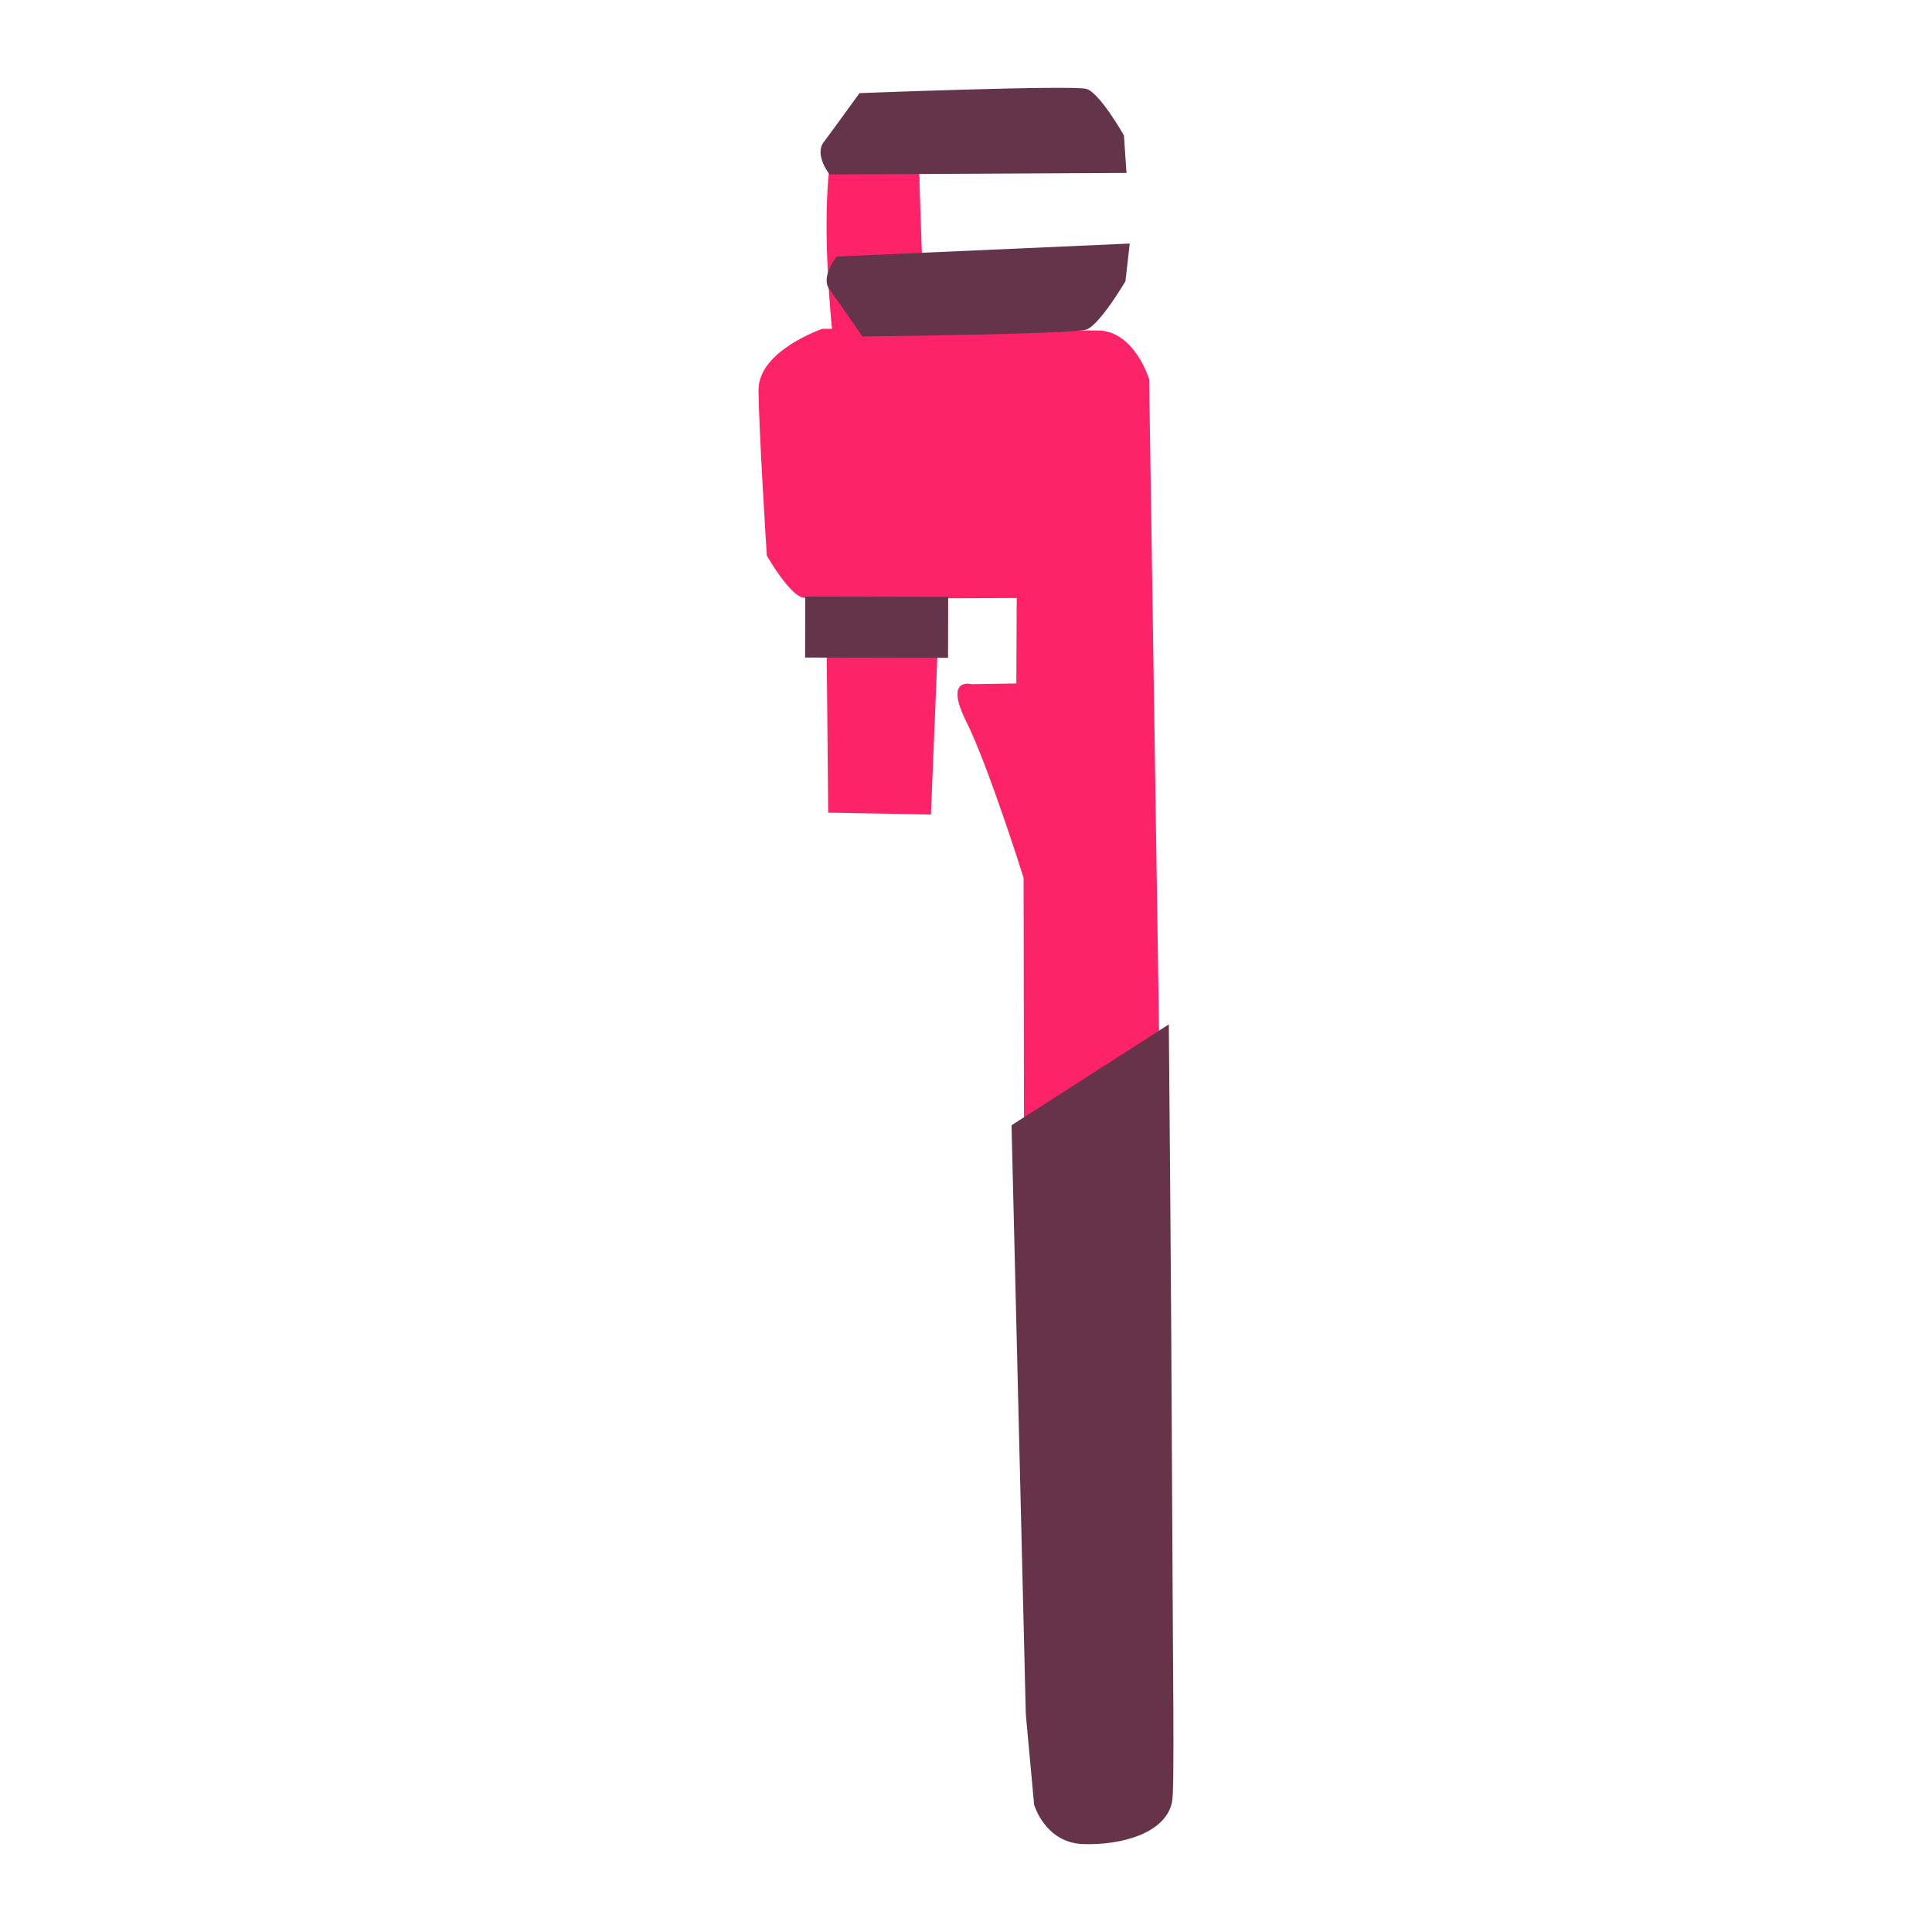 <?xml version="1.0" encoding="UTF-8" standalone="no"?>
<!-- Created with Inkscape (http://www.inkscape.org/) -->

<svg
   xmlns:dc="http://purl.org/dc/elements/1.1/"
   xmlns:cc="http://creativecommons.org/ns#"
   xmlns:rdf="http://www.w3.org/1999/02/22-rdf-syntax-ns#"
   xmlns:svg="http://www.w3.org/2000/svg"
   xmlns="http://www.w3.org/2000/svg"
   xmlns:sodipodi="http://sodipodi.sourceforge.net/DTD/sodipodi-0.dtd"
   xmlns:inkscape="http://www.inkscape.org/namespaces/inkscape"
   width="128"
   height="128"
   viewBox="0 0 128 128"
   id="svg2"
   version="1.1"
   inkscape:version="0.91 r13725"
   sodipodi:docname="logo.svg"
   inkscape:export-filename="C:\Users\Puranjay\Documents\gulp-pipemaker\src\images\logo-favicon.png"
   inkscape:export-xdpi="217.96875"
   inkscape:export-ydpi="217.96875">
  <defs
     id="defs4" />
  <sodipodi:namedview
     id="base"
     pagecolor="#ffffff"
     bordercolor="#666666"
     borderopacity="1.0"
     inkscape:pageopacity="0.0"
     inkscape:pageshadow="2"
     inkscape:zoom="2.8284271"
     inkscape:cx="-4.7401828"
     inkscape:cy="59.942508"
     inkscape:document-units="px"
     inkscape:current-layer="g4191"
     showgrid="false"
     showguides="false"
     inkscape:window-width="1366"
     inkscape:window-height="705"
     inkscape:window-x="-8"
     inkscape:window-y="-8"
     inkscape:window-maximized="1"
     units="px" />
  <g
     inkscape:label="Layer 1"
     inkscape:groupmode="layer"
     id="layer1"
     style="display:inline"
     transform="translate(0,-924.362)" />
  <g
     inkscape:groupmode="layer"
     id="layer2"
     inkscape:label="Layer 2"
     transform="translate(0,-924.362)">
    <g
       id="g4191">
      <g
         id="g4142"
         transform="translate(-0.858,-0.042)">
        <path
           style="fill:#fd2368;fill-opacity:1;fill-rule:evenodd;stroke:none;stroke-width:1px;stroke-linecap:butt;stroke-linejoin:miter;stroke-opacity:1"
           d="m 68.702,999.622 8.974,-5.091 -0.685,-45.004 c 0,0 -0.973,-3.218 -3.398,-3.228 -2.426,-0.01 -18.241,-0.113 -18.241,-0.113 0,0 -4.246,1.442 -4.236,4.045 0.009,2.603 0.547,10.986 0.547,10.986 0,0 1.547,2.708 2.454,2.79 0.907,0.083 14.1,0.018 14.1,0.018 l -0.023,5.66 -2.958,0.047 c 0,0 -1.852,-0.52 -0.365,2.464 1.487,2.984 3.803,10.368 3.803,10.368 z"
           id="path4148"
           inkscape:connector-curvature="0" />
        <path
           sodipodi:nodetypes="ccccc"
           style="fill:#fd2368;fill-opacity:1;fill-rule:evenodd;stroke:none;stroke-width:1px;stroke-linecap:butt;stroke-linejoin:miter;stroke-opacity:1"
           d="m 55.728,978.244 6.806,0.125 0.433,-10.581 -7.335,0.096 z"
           id="path4150"
           inkscape:connector-curvature="0" />
        <path
           style="fill:#fe2269;fill-opacity:1;fill-rule:evenodd;stroke:none;stroke-width:1px;stroke-linecap:butt;stroke-linejoin:miter;stroke-opacity:1"
           d="m 55.982,946.207 c 0,0 -1.672,-15.625 2.19,-14.781 3.862,0.844 3.607,5.181 3.607,5.181 l 0.335,9.842 -6.449,0.151 0.393,0.317"
           id="path4152"
           inkscape:connector-curvature="0" />
        <path
           style="fill:#64344a;fill-opacity:1;fill-rule:evenodd;stroke:none;stroke-width:1px;stroke-linecap:butt;stroke-linejoin:miter;stroke-opacity:1"
           d="m 56.29,941.402 19.415,-0.862 -0.284,2.497 c 0,0 -1.7,2.887 -2.581,3.199 -0.881,0.312 -14.844,0.461 -14.844,0.461 0,0 -1.597,-2.31 -2.193,-3.132 -0.596,-0.821 0.486,-2.163 0.486,-2.163 z"
           id="path4161"
           inkscape:connector-curvature="0" />
        <path
           style="fill:#64344a;fill-opacity:1;fill-rule:evenodd;stroke:none;stroke-width:1px;stroke-linecap:butt;stroke-linejoin:miter;stroke-opacity:1"
           d="m 55.824,935.964 19.668,-0.102 -0.172,-2.488 c 0,0 -1.592,-2.809 -2.471,-3.077 -0.879,-0.268 -15.047,0.277 -15.047,0.277 0,0 -1.728,2.394 -2.371,3.247 -0.643,0.853 0.393,2.143 0.393,2.143 z"
           id="path4161-6"
           inkscape:connector-curvature="0" />
        <rect
           style="fill:#64344a;fill-opacity:1;stroke:none;stroke-width:1;stroke-linejoin:round;stroke-miterlimit:4;stroke-dasharray:none;stroke-opacity:1"
           id="rect4178"
           width="9.47"
           height="4.041"
           x="56.134"
           y="963.815"
           transform="matrix(1,0.002,-0.002,1,0,0)" />
        <path
           style="fill:#663349;fill-opacity:1;fill-rule:evenodd;stroke:none;stroke-width:1px;stroke-linecap:butt;stroke-linejoin:miter;stroke-opacity:1"
           d="m 68.824,1038.016 0.546,5.947 c 0,0 0.719,2.527 3.243,2.616 2.524,0.089 5.499,-0.712 5.902,-2.82 0.17,-0.889 0.044,-9.1 0.001,-19.814 -0.059,-14.707 -0.221,-31.672 -0.221,-31.672 l -10.42,6.682 0.946,39.05 c 0.015,-0.167 0.012,0.191 0.002,0.01 z"
           id="path4189"
           inkscape:connector-curvature="0"
           sodipodi:nodetypes="ccsssccccc" />
      </g>
    </g>
  </g>
</svg>

